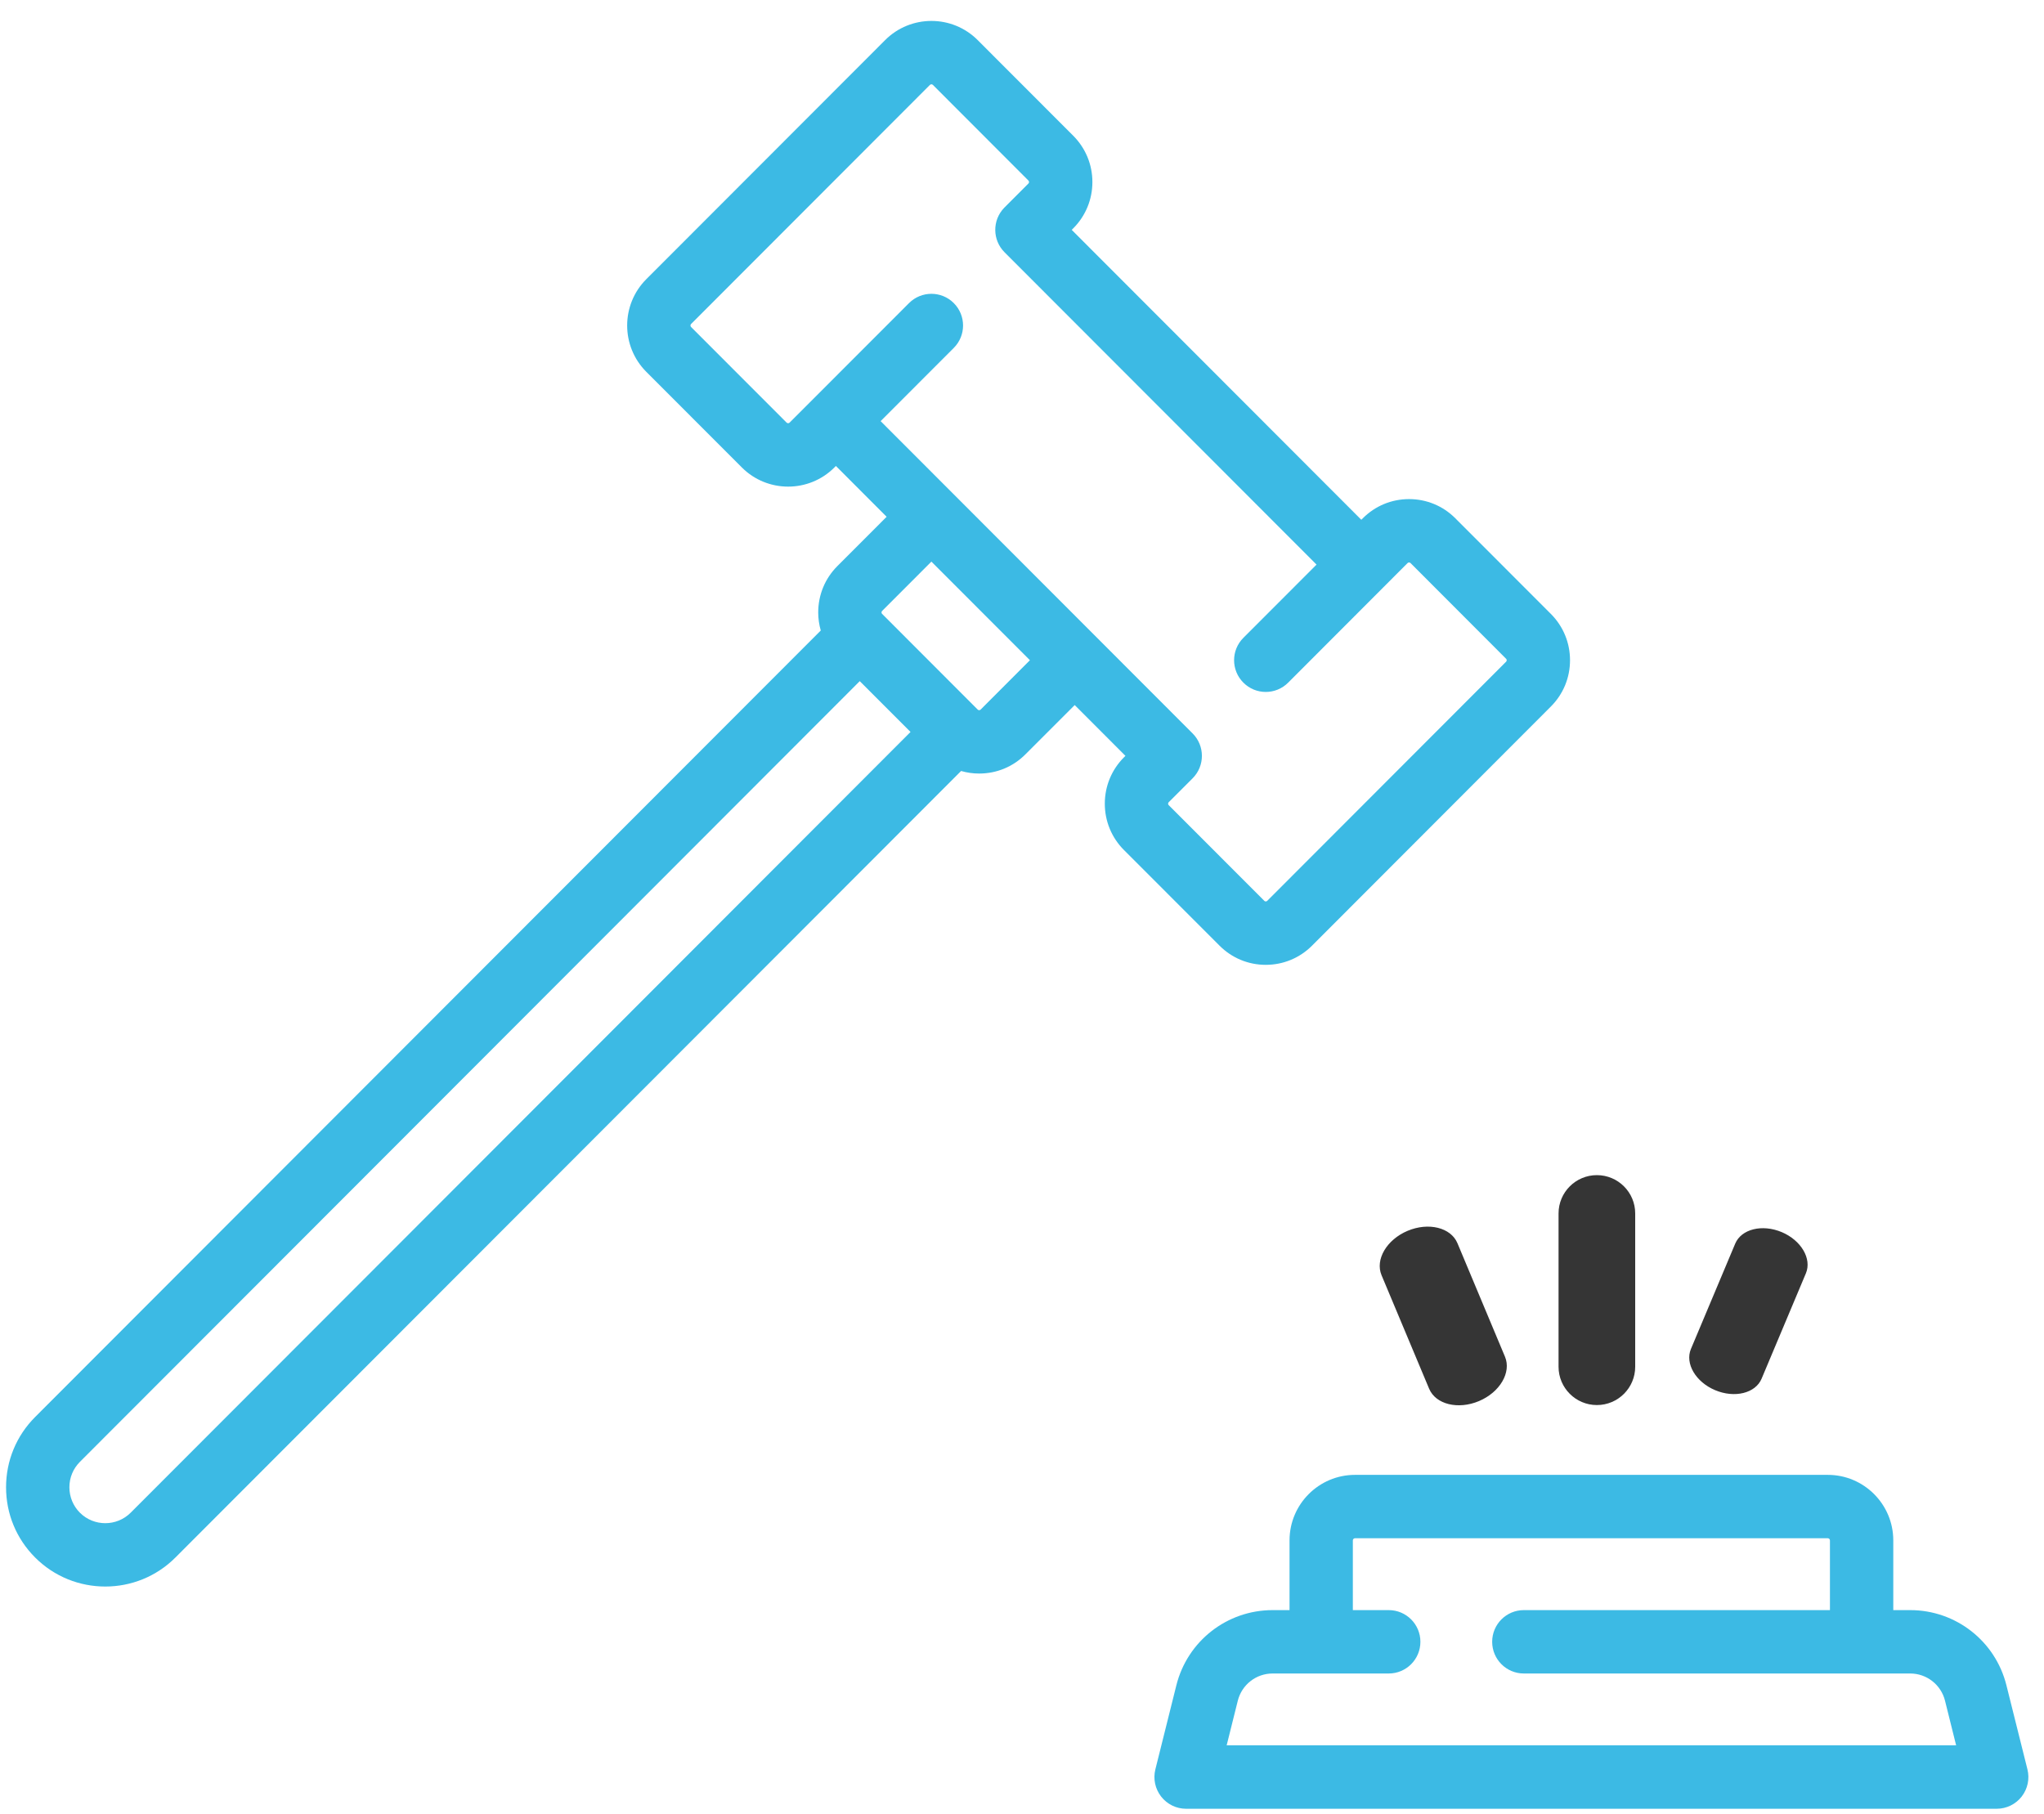 <svg 
 xmlns="http://www.w3.org/2000/svg"
 xmlns:xlink="http://www.w3.org/1999/xlink"
 width="80px" height="71px">
<path fill-rule="evenodd"  fill="rgb(60, 186, 228)"
 d="M79.126,70.326 C78.891,70.627 78.530,70.803 78.149,70.803 L46.422,70.803 C46.040,70.803 45.681,70.627 45.446,70.326 C45.211,70.024 45.127,69.632 45.220,69.261 L46.041,65.972 C46.474,64.238 48.024,63.027 49.809,63.027 L50.471,63.027 L50.471,60.297 C50.471,58.883 51.620,57.733 53.032,57.733 L71.540,57.733 C72.951,57.733 74.101,58.883 74.101,60.297 L74.101,63.027 L74.763,63.027 C76.548,63.027 78.098,64.238 78.530,65.972 L79.352,69.261 C79.444,69.632 79.361,70.024 79.126,70.326 ZM76.126,66.574 C75.969,65.946 75.408,65.508 74.763,65.508 L59.641,65.508 C58.956,65.508 58.402,64.952 58.402,64.267 C58.402,63.582 58.956,63.027 59.641,63.027 L71.622,63.027 L71.622,60.297 C71.622,60.251 71.584,60.214 71.539,60.214 L53.032,60.214 C52.987,60.214 52.949,60.251 52.949,60.297 L52.949,63.027 L54.354,63.027 C55.039,63.027 55.593,63.582 55.593,64.267 C55.593,64.952 55.039,65.508 54.354,65.508 L49.809,65.508 C49.163,65.508 48.603,65.946 48.446,66.574 L48.010,68.321 L76.561,68.321 L76.126,66.574 ZM51.352,37.017 C50.868,37.501 50.225,37.768 49.540,37.768 C48.857,37.768 48.213,37.501 47.730,37.016 L43.990,33.273 C43.506,32.788 43.241,32.144 43.241,31.460 C43.241,30.775 43.507,30.130 43.990,29.646 L44.049,29.588 L42.063,27.599 L40.134,29.529 C39.651,30.014 39.008,30.280 38.324,30.280 C38.081,30.280 37.843,30.245 37.616,30.180 L6.867,60.967 C6.110,61.726 5.115,62.104 4.121,62.104 C3.126,62.104 2.131,61.726 1.374,60.967 C0.641,60.233 0.237,59.257 0.237,58.219 C0.237,57.180 0.641,56.203 1.374,55.469 L32.124,24.681 C32.059,24.454 32.024,24.217 32.024,23.973 C32.024,23.287 32.290,22.643 32.774,22.159 L34.702,20.229 L32.716,18.240 L32.657,18.299 C31.659,19.298 30.034,19.298 29.036,18.299 L25.296,14.555 C24.297,13.555 24.297,11.928 25.296,10.928 L34.644,1.569 C35.641,0.570 37.267,0.569 38.265,1.569 L42.005,5.313 C42.488,5.797 42.755,6.441 42.755,7.126 C42.755,7.811 42.488,8.455 42.005,8.939 L41.946,8.998 L53.280,20.346 L53.339,20.288 C53.822,19.803 54.465,19.537 55.149,19.537 C55.834,19.537 56.477,19.803 56.960,20.288 L60.699,24.031 C61.183,24.516 61.449,25.160 61.449,25.844 C61.449,26.529 61.183,27.173 60.699,27.657 L51.352,37.017 ZM3.127,57.224 C2.861,57.490 2.716,57.843 2.716,58.219 C2.716,58.594 2.862,58.948 3.127,59.214 C3.675,59.761 4.566,59.761 5.114,59.214 L35.637,28.652 L33.650,26.663 L3.127,57.224 ZM34.526,23.914 C34.520,23.920 34.502,23.938 34.502,23.973 C34.502,24.007 34.520,24.025 34.526,24.031 L38.265,27.775 C38.271,27.781 38.290,27.799 38.324,27.799 C38.357,27.799 38.376,27.781 38.382,27.775 L40.310,25.844 L36.454,21.984 L34.526,23.914 ZM58.946,25.786 L55.207,22.041 C55.202,22.036 55.183,22.018 55.149,22.018 C55.115,22.018 55.097,22.036 55.091,22.041 L50.417,26.722 C49.933,27.207 49.148,27.207 48.665,26.722 C48.422,26.480 48.301,26.162 48.301,25.844 C48.301,25.527 48.422,25.209 48.665,24.967 L51.528,22.101 L39.317,9.875 C38.839,9.397 38.832,8.624 39.300,8.137 C39.308,8.130 39.314,8.123 39.321,8.116 C39.382,8.056 40.251,7.184 40.251,7.184 C40.284,7.152 40.284,7.100 40.251,7.067 L36.513,3.324 C36.480,3.292 36.429,3.291 36.396,3.324 L27.048,12.683 C27.016,12.715 27.016,12.768 27.048,12.800 L30.787,16.543 C30.820,16.575 30.872,16.575 30.904,16.543 L35.579,11.864 C36.062,11.380 36.846,11.380 37.330,11.864 C37.814,12.349 37.814,13.134 37.330,13.619 L34.467,16.485 L46.679,28.711 C47.162,29.195 47.162,29.980 46.679,30.465 L45.743,31.402 C45.737,31.407 45.719,31.426 45.719,31.460 C45.719,31.494 45.737,31.512 45.743,31.518 L49.483,35.262 C49.488,35.268 49.507,35.286 49.540,35.286 C49.574,35.286 49.593,35.268 49.599,35.262 L58.946,25.903 C58.953,25.896 58.970,25.878 58.970,25.844 C58.970,25.810 58.953,25.792 58.946,25.786 Z"/>
<path fill-rule="evenodd"  fill="rgb(53, 53, 53)"
 d="M62.500,46.000 C63.328,46.000 64.000,46.671 64.000,47.500 L64.000,53.500 C64.000,54.328 63.328,55.000 62.500,55.000 C61.672,55.000 61.000,54.328 61.000,53.500 L61.000,47.500 C61.000,46.671 61.672,46.000 62.500,46.000 Z"/>
<path fill-rule="evenodd"  fill="rgb(53, 53, 53)"
 d="M69.732,48.229 C70.495,48.550 70.920,49.272 70.681,49.843 L68.947,53.968 C68.708,54.537 67.895,54.739 67.130,54.418 C66.367,54.098 65.943,53.375 66.181,52.805 L67.915,48.680 C68.155,48.111 68.968,47.909 69.732,48.229 Z"/>
<path fill-rule="evenodd"  fill="rgb(53, 53, 53)"
 d="M55.092,48.180 C54.272,48.526 53.816,49.303 54.072,49.917 L55.934,54.360 C56.191,54.973 57.064,55.190 57.885,54.845 C58.705,54.499 59.160,53.722 58.904,53.109 L57.043,48.665 C56.785,48.051 55.913,47.835 55.092,48.180 Z"/>
</svg>